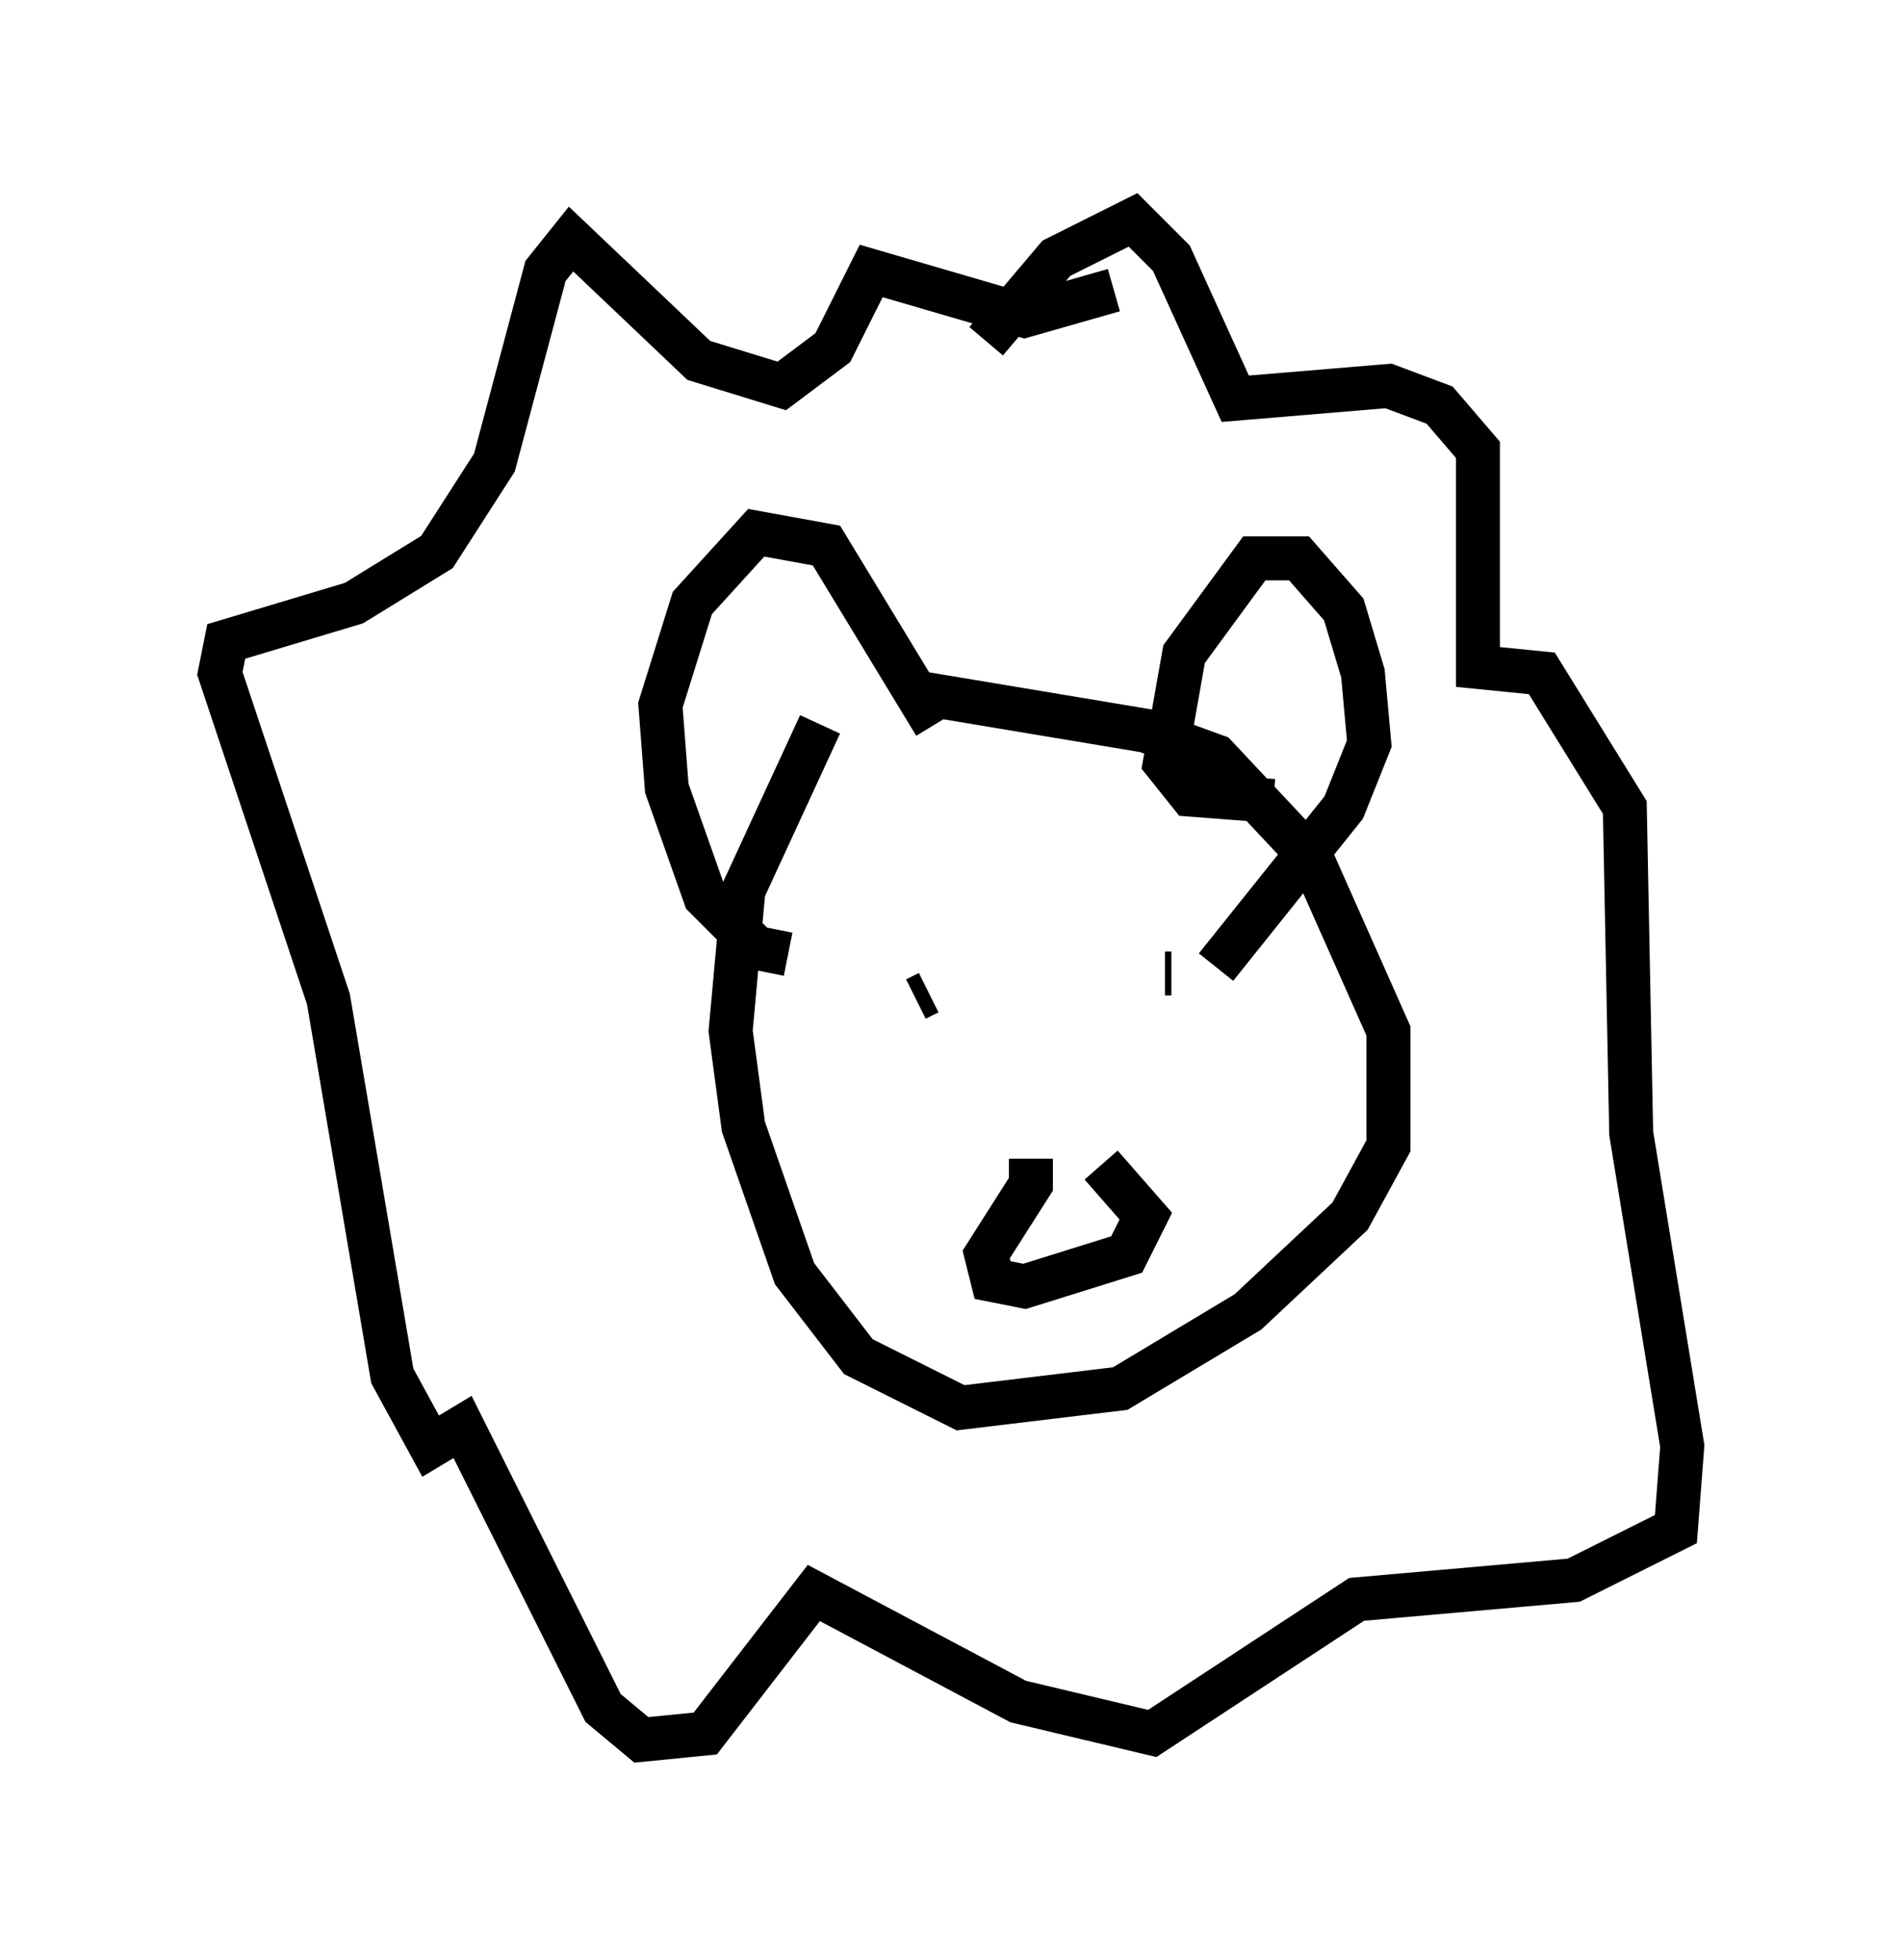 <?xml version="1.0" encoding="utf-8" ?>
<svg baseProfile="full" height="44.57" version="1.1" width="43.263" xmlns="http://www.w3.org/2000/svg" xmlns:ev="http://www.w3.org/2001/xml-events" xmlns:xlink="http://www.w3.org/1999/xlink"><defs /><rect fill="white" height="44.57" width="43.263" x="0" y="0" /><path d="M20.106, 15.749 m-1.453, 0.726 l-1.743, 3.777 -0.291, 3.196 l0.291, 2.179 1.162, 3.341 l1.453, 1.888 2.324, 1.162 l3.631, -0.436 2.905, -1.743 l2.324, -2.179 0.872, -1.598 l0.0, -2.615 -1.743, -3.922 l-2.179, -2.324 -1.598, -0.581 l-5.229, -0.872 m-2.905, 5.955 l-0.726, -0.145 -1.162, -1.162 l-0.872, -2.469 -0.145, -1.888 l0.726, -2.324 1.453, -1.598 l1.598, 0.291 2.469, 4.067 m7.698, 1.743 l-1.888, -0.145 -0.581, -0.726 l0.436, -2.469 1.598, -2.179 l1.017, 0.0 1.017, 1.162 l0.436, 1.453 0.145, 1.598 l-0.581, 1.453 -2.905, 3.631 m-6.827, 0.726 l0.291, -0.145 m5.52, -0.436 l-0.145, 0.0 m-3.05, 4.212 l0.0, 0.581 -1.017, 1.598 l0.145, 0.581 0.726, 0.145 l2.324, -0.726 0.436, -0.872 l-1.017, -1.162 m-2.615, -18.737 l1.598, -1.888 1.743, -0.872 l0.872, 0.872 1.453, 3.196 l3.486, -0.291 1.162, 0.436 l0.872, 1.017 0.0, 4.939 l1.453, 0.145 1.888, 3.05 l0.145, 7.408 1.162, 7.117 l-0.145, 1.888 -2.324, 1.162 l-4.939, 0.436 -4.648, 3.05 l-3.05, -0.726 -4.648, -2.469 l-2.469, 3.196 -1.453, 0.145 l-0.872, -0.726 -3.196, -6.391 l-0.726, 0.436 -0.872, -1.598 l-1.453, -8.57 -2.469, -7.408 l0.145, -0.726 2.905, -0.872 l1.888, -1.162 1.307, -2.034 l1.162, -4.358 0.581, -0.726 l2.905, 2.76 1.888, 0.581 l1.162, -0.872 0.872, -1.743 l3.486, 1.017 2.034, -0.581 " fill="none" stroke="black" stroke-width="1" /></svg>